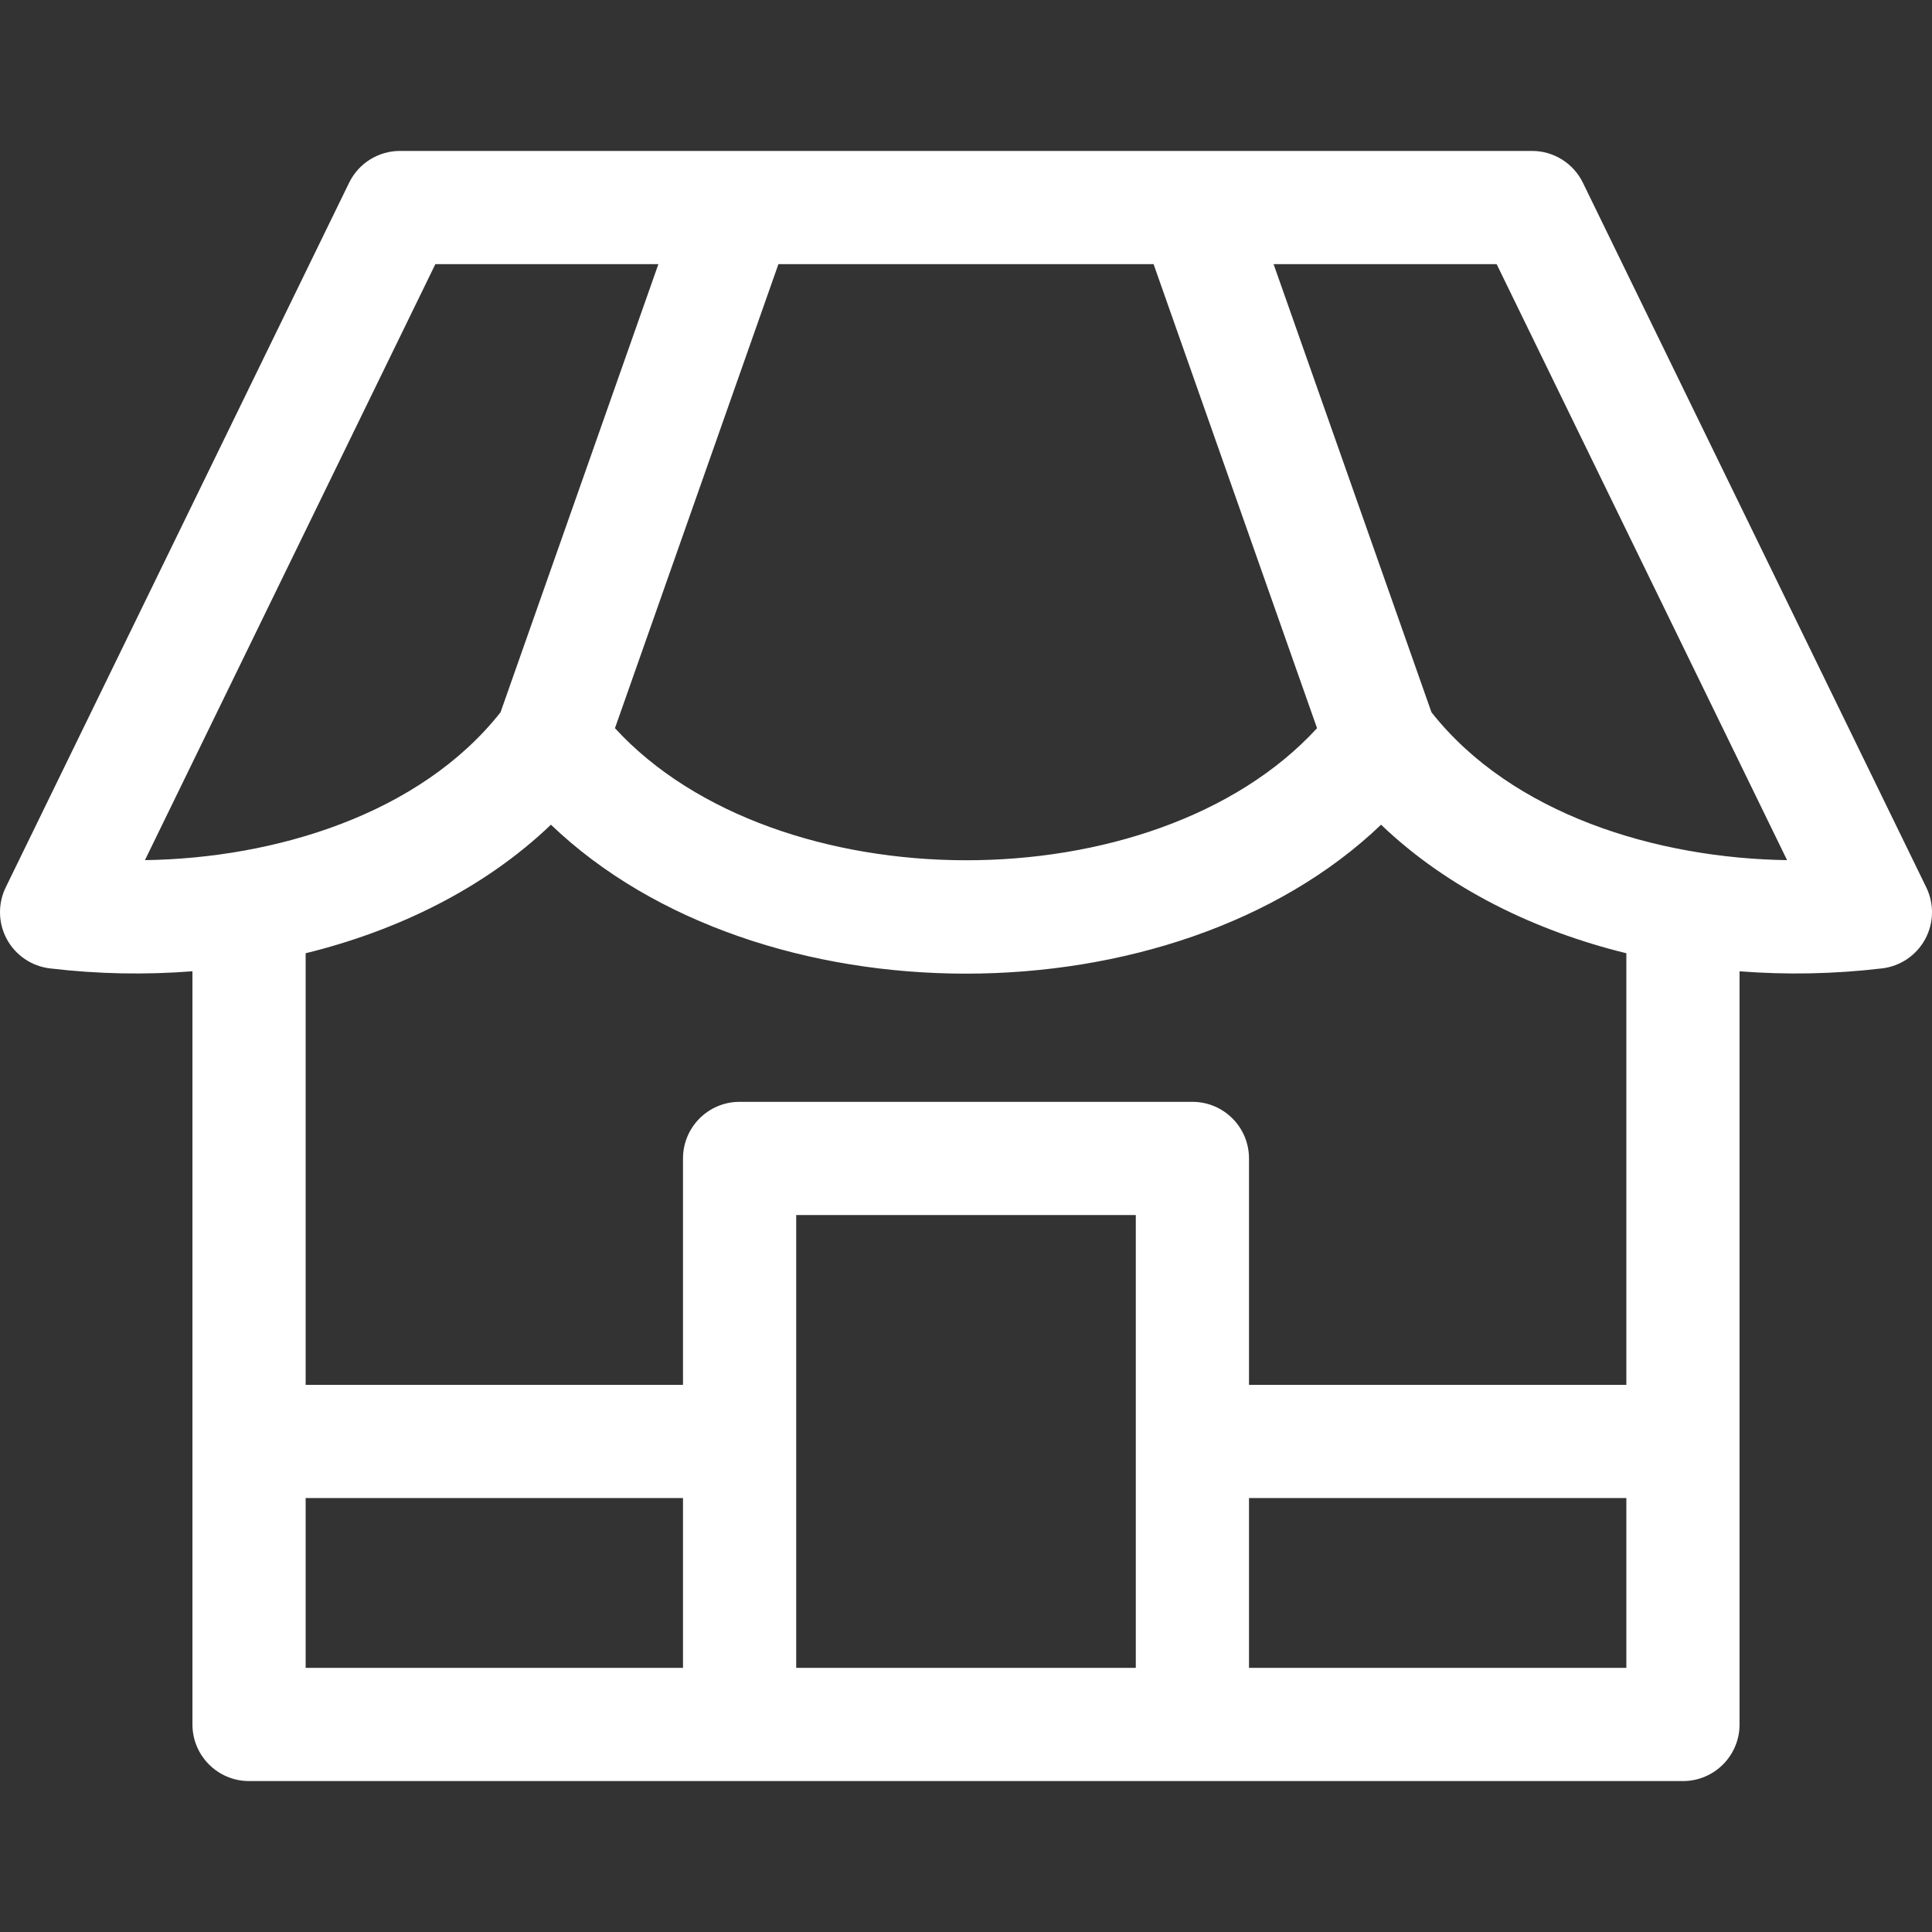 <svg width="100" height="100" viewBox="0 0 100 100" fill="none" xmlns="http://www.w3.org/2000/svg">
<rect x="0" y="0" width="100" height="100" fill="#333333" stroke="none"/>
<g clip-path="url(#clip0_54_24)">
<path d="M99.704 45.931L81.931 9.459C81.44 8.451 80.417 7.812 79.297 7.812H20.703C19.583 7.812 18.56 8.452 18.07 9.459L0.296 45.931C-0.12 46.785 -0.096 47.786 0.358 48.619C0.813 49.452 1.643 50.013 2.586 50.124C5.081 50.419 7.52 50.463 9.961 50.273V89.258C9.961 90.876 11.273 92.188 12.891 92.188C16.747 92.188 84.583 92.188 87.109 92.188C88.728 92.188 90.039 90.876 90.039 89.258V50.274C92.483 50.465 94.952 50.415 97.415 50.124C98.357 50.013 99.187 49.452 99.642 48.619C100.096 47.786 100.12 46.785 99.704 45.931ZM59.709 13.672L68.17 37.691C59.756 46.856 40.152 46.755 31.83 37.691L40.291 13.672H59.709ZM7.502 44.521L22.534 13.672H34.078L25.907 36.869C21.74 42.149 14.255 44.422 7.502 44.521ZM35.352 86.328H15.82V77.539H35.352V86.328ZM58.789 86.328H41.211V62.891H58.789V86.328ZM84.18 86.328H64.648V77.539H84.18V86.328ZM84.18 71.68H64.648V59.961C64.648 58.343 63.337 57.031 61.719 57.031H38.281C36.663 57.031 35.352 58.343 35.352 59.961V71.68H15.82V49.34C20.464 48.202 25.024 46.033 28.516 42.686C39.258 52.974 60.758 52.958 71.484 42.686C74.945 46.003 79.486 48.19 84.18 49.34V71.68ZM74.093 36.868L65.921 13.672H77.466L92.499 44.521C85.769 44.422 78.276 42.169 74.093 36.868Z" fill="white"/>
</g>
<defs>
<clipPath id="clip0_54_24">
<rect width="100" height="100" fill="white"/>
</clipPath>
</defs>
</svg>
